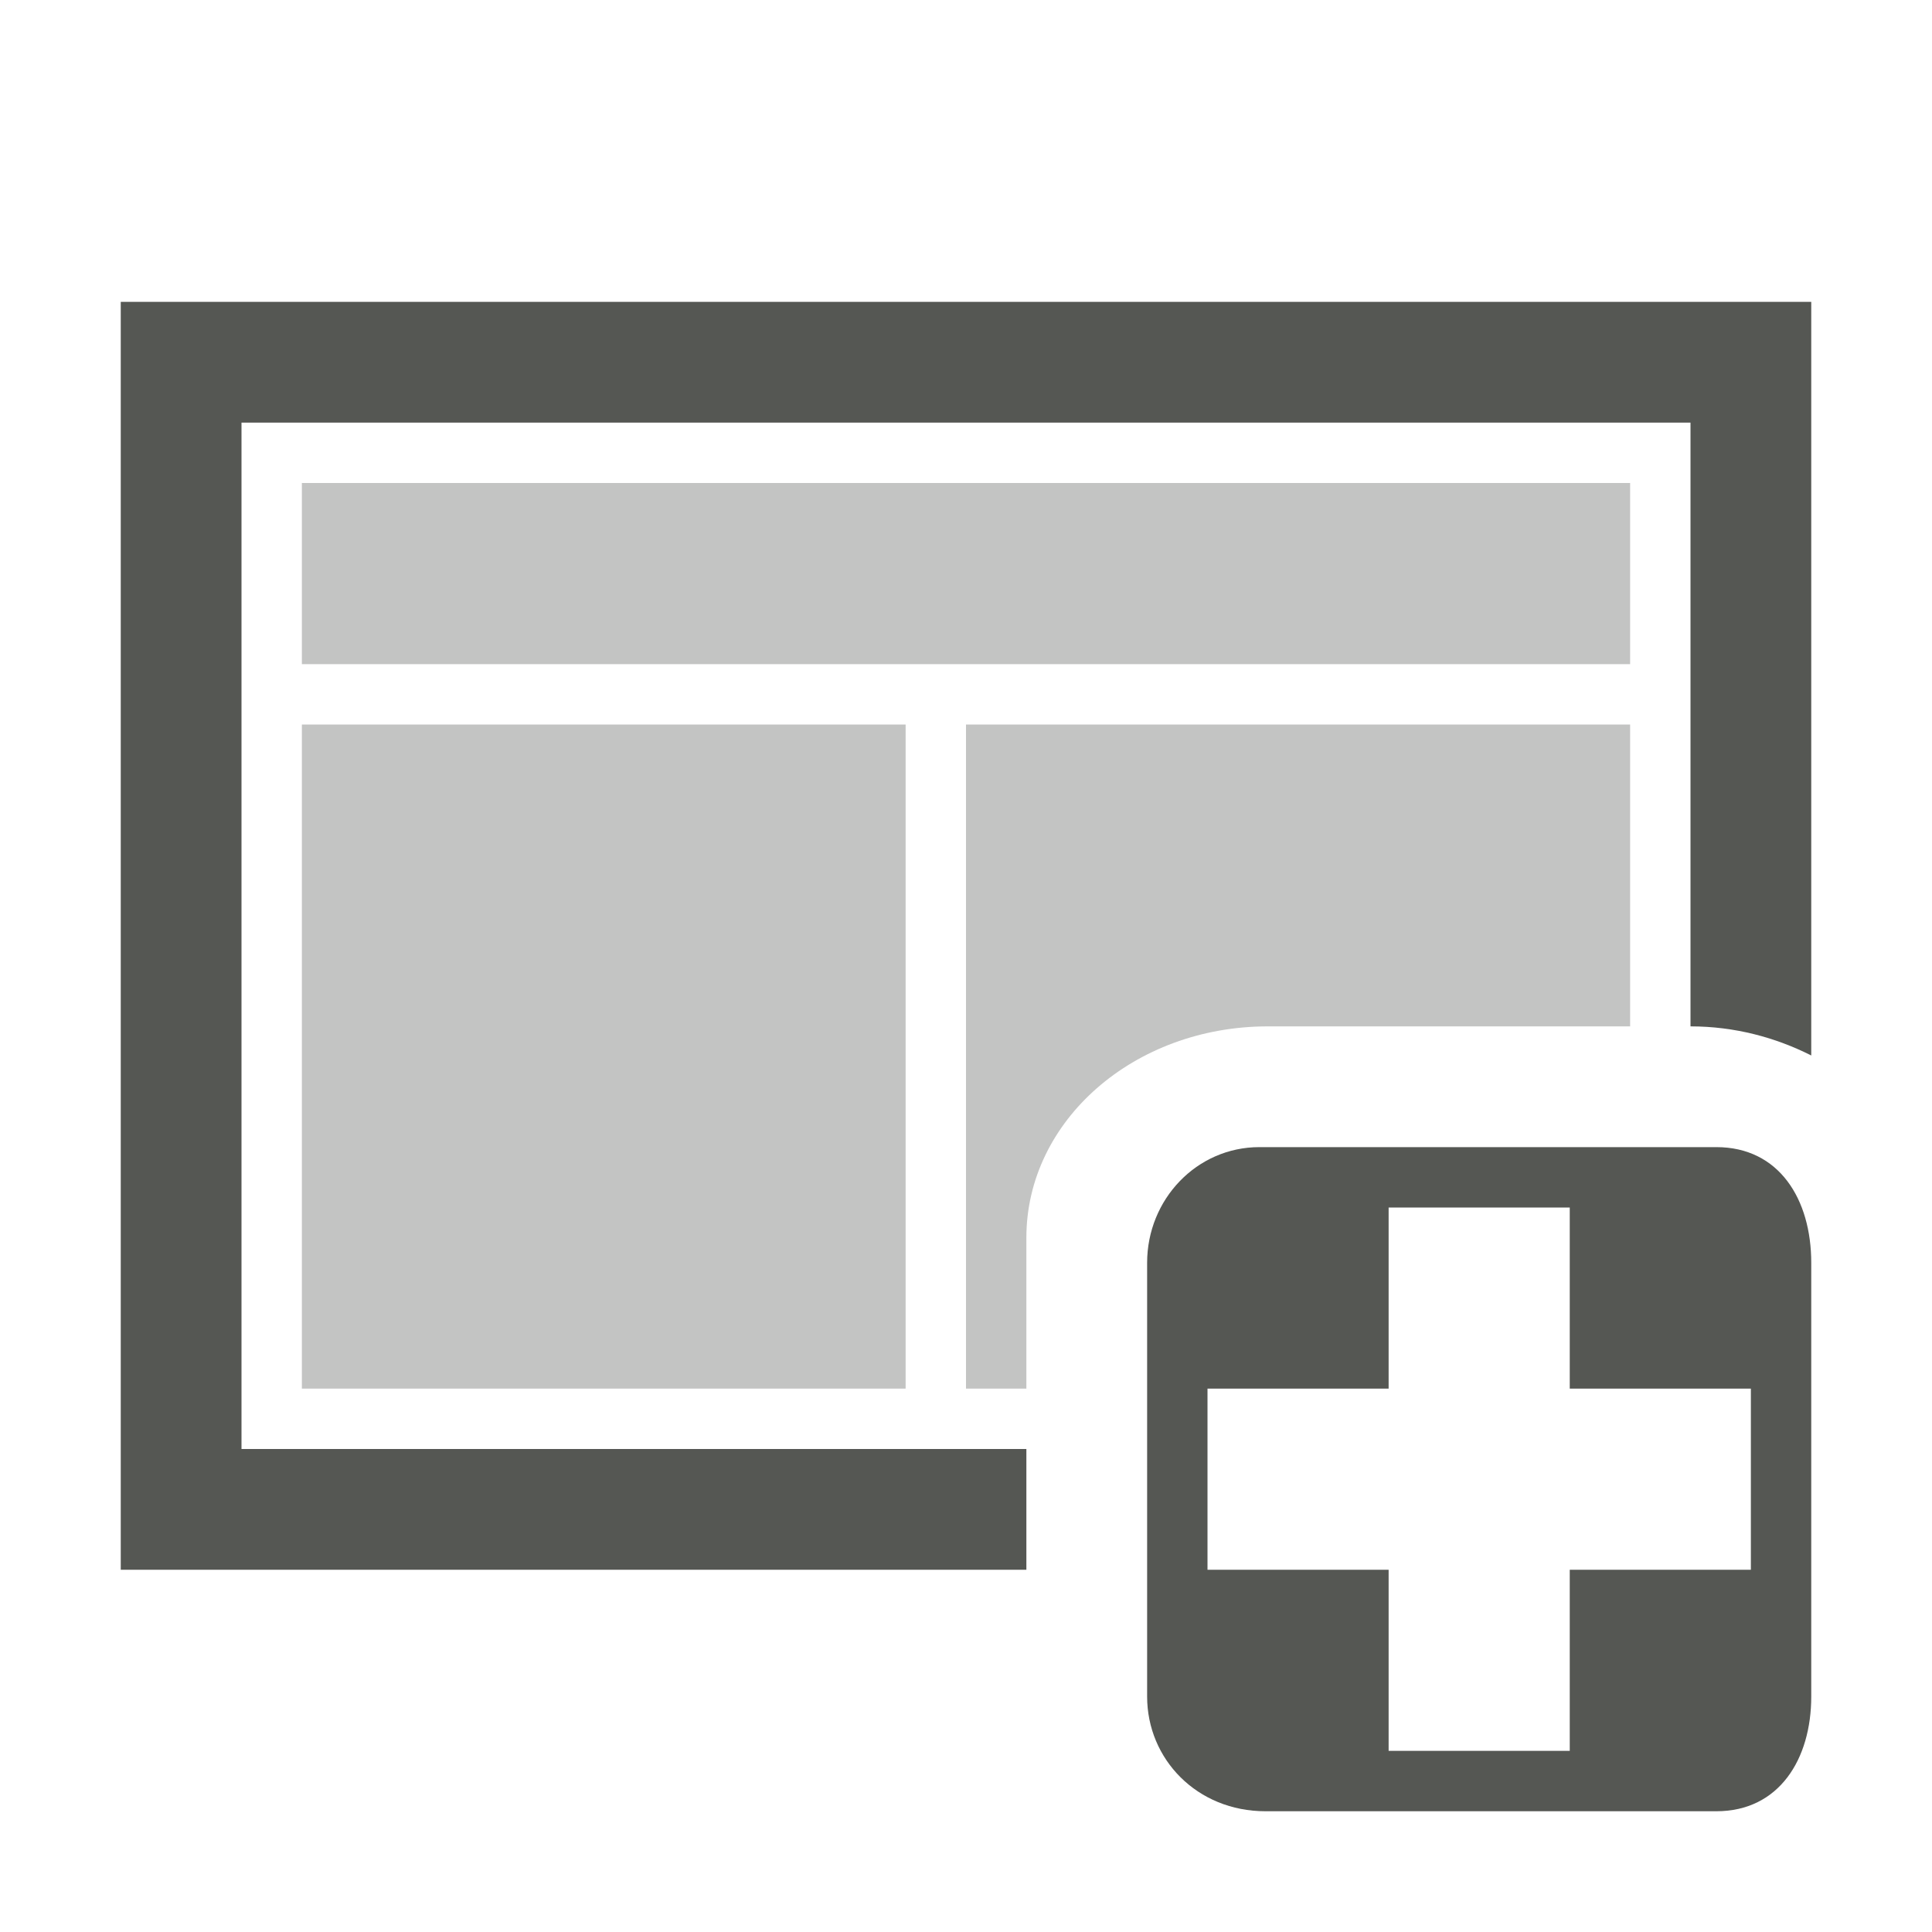 <svg height="32" viewBox="0 0 32 32" width="32" xmlns="http://www.w3.org/2000/svg"><g fill="#555753"><path d="m2 5v21h15v-2h-13v-17h24v10c.733 0 1.41.184 2 .482v-12.482zm18.859 14c-1.036 0-1.859.864-1.859 1.916v7.184c0 1.036.825 1.9 1.961 1.9h7.467c1.041 0 1.572-.864 1.572-1.9v-7.184c0-1.052-.531-1.916-1.572-1.916zm2.141 1h3v3h3v3h-3v3h-3v-3h-3v-3h3z"/><path d="m5 8v3h22v-3zm0 4v11h10v-11zm11 0v11h1v-2.5c0-1.939 1.784-3.5 4-3.5h6v-5z" opacity=".35"/></g></svg>